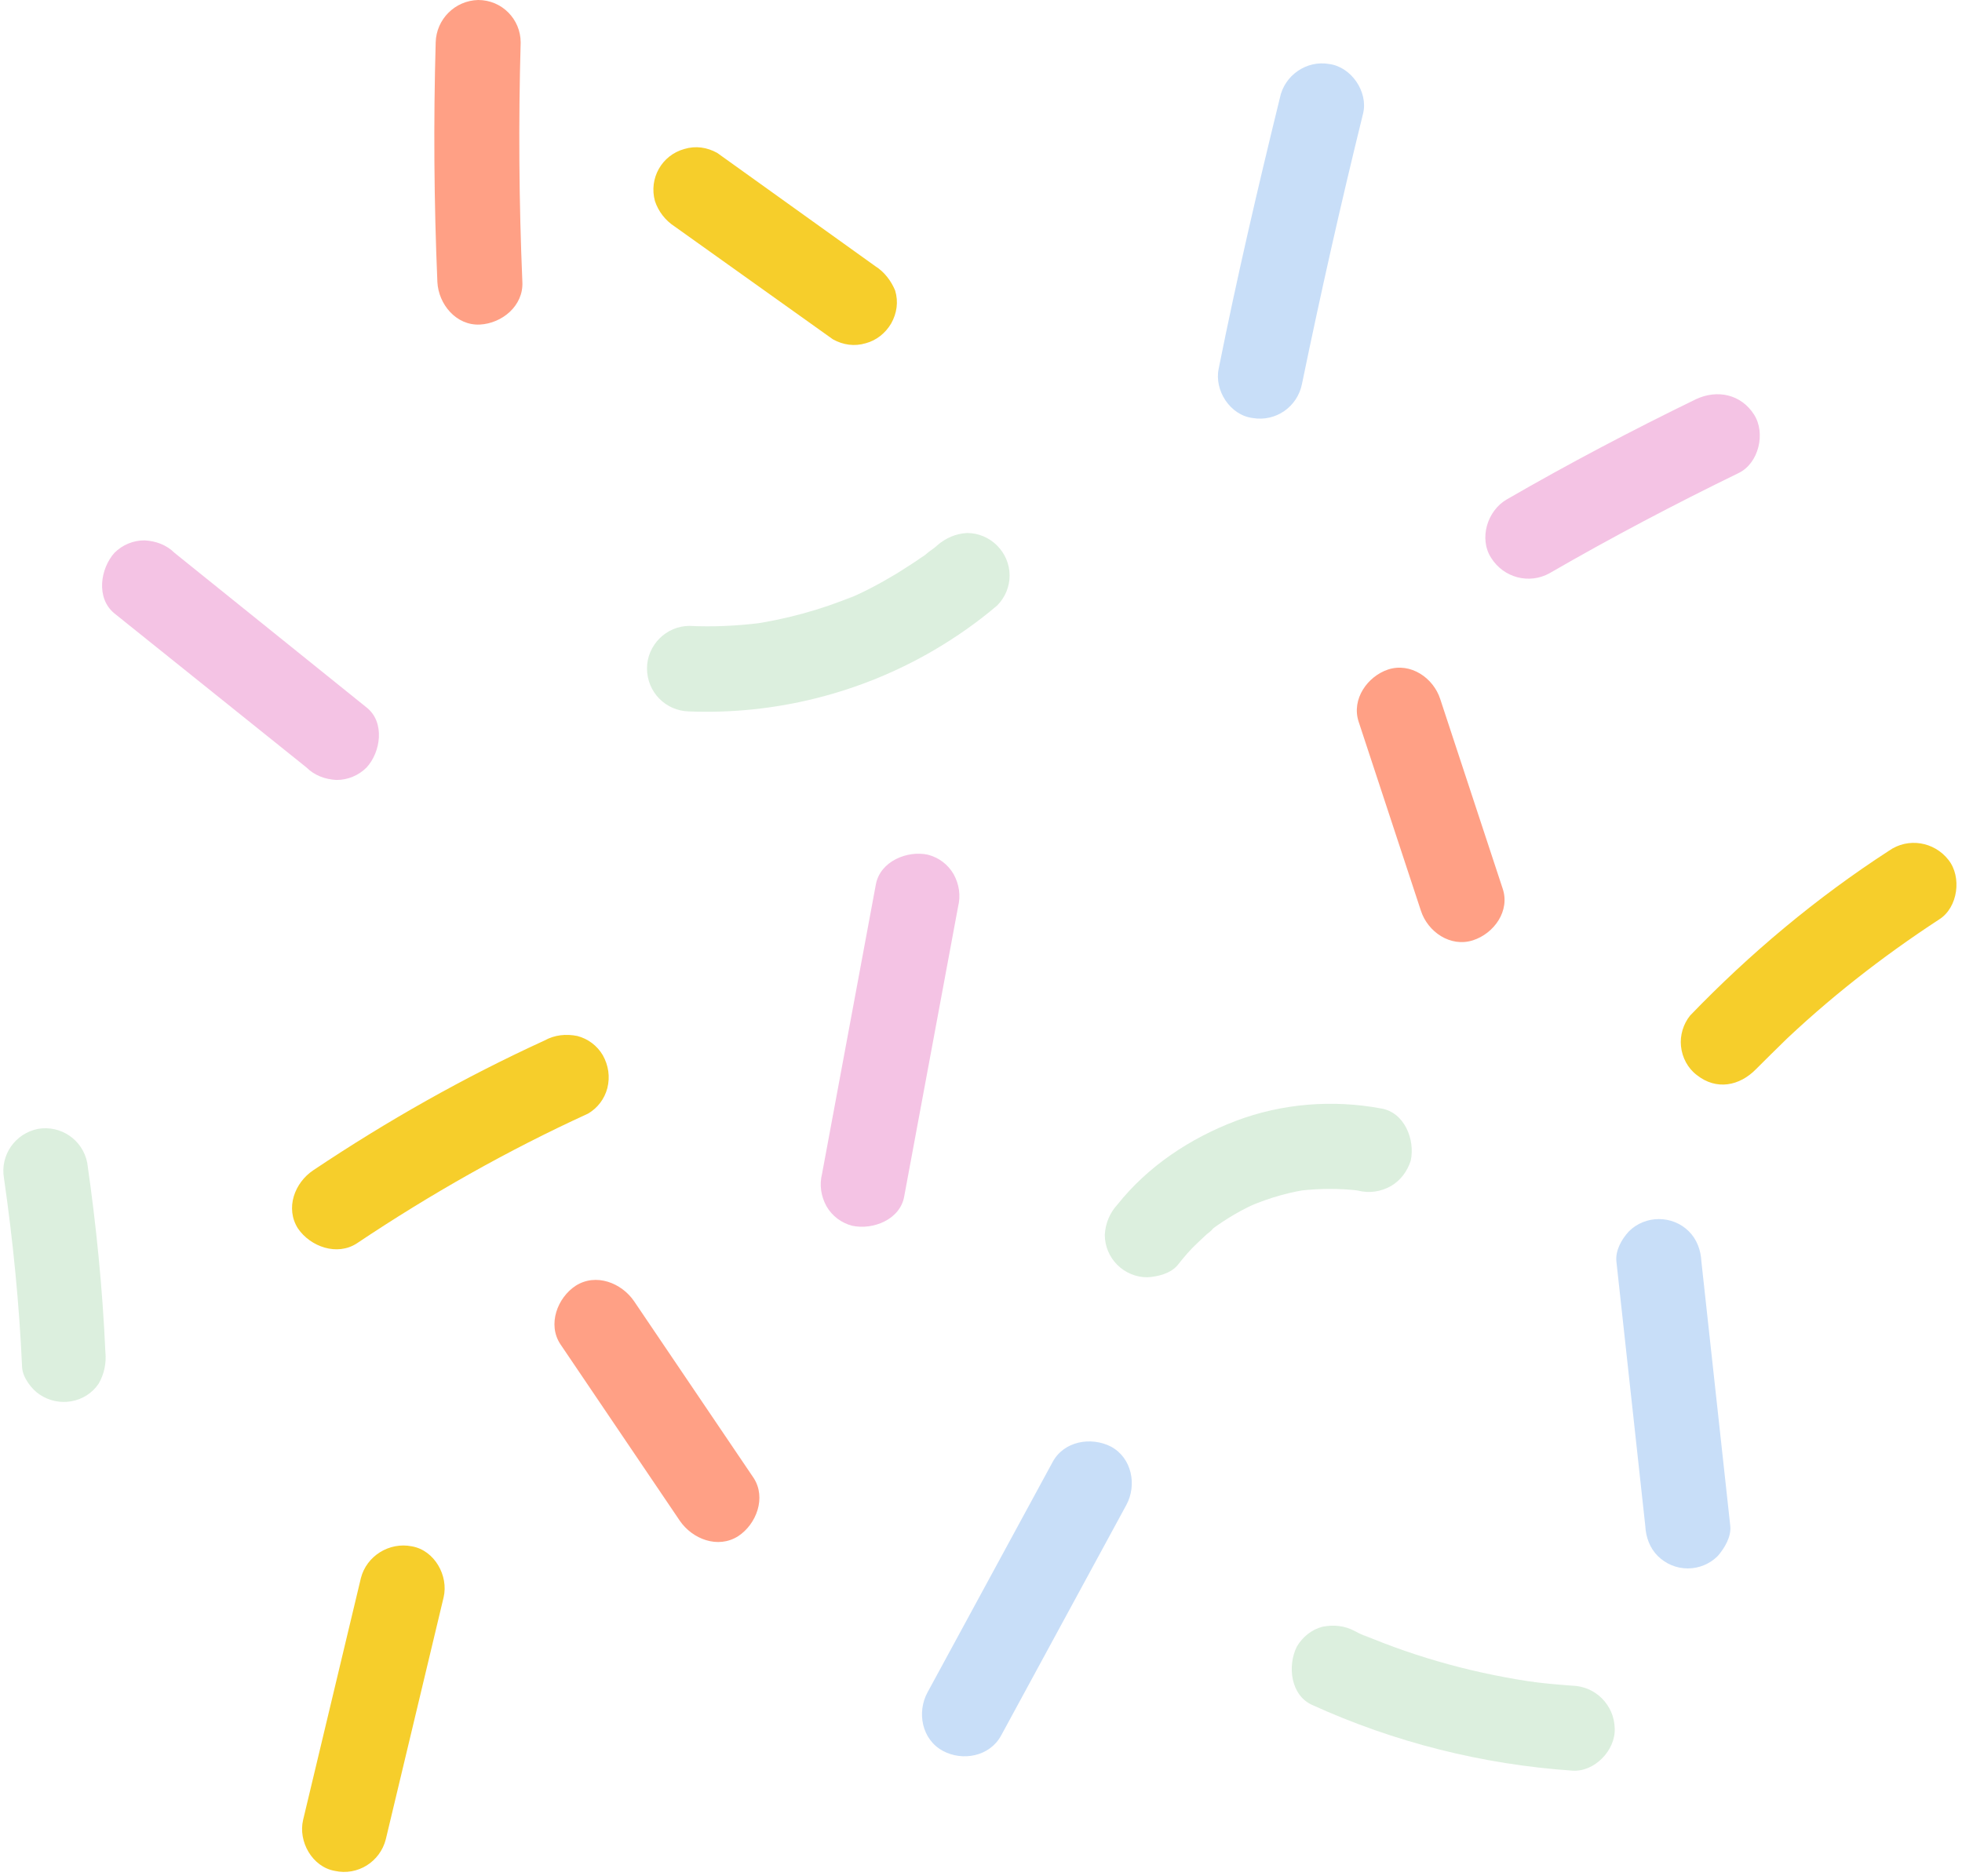 <svg xmlns="http://www.w3.org/2000/svg" xmlns:xlink="http://www.w3.org/1999/xlink" preserveAspectRatio="xMidYMid meet" version="1.0" viewBox="-0.6 0.0 346.3 331.2" zoomAndPan="magnify" style="fill: rgb(0, 0, 0);" original_string_length="4125"><g id="__id108_sds9ak2rea"><path d="M19.6,108.3l33.9,27.2c1.4,1.4,3.3,2.1,5.3,2.2c2,0,3.9-0.8,5.3-2.2c2.5-2.7,3.3-8,0-10.6L30.2,97.6 c-1.4-1.4-3.3-2.1-5.3-2.2c-2,0-3.9,0.8-5.3,2.2C17.1,100.4,16.3,105.6,19.6,108.3z M154,156.1l-9.5,51.1c-0.5,2-0.2,4,0.8,5.8 c1,1.7,2.6,2.9,4.5,3.4c3.7,0.8,8.5-1.1,9.2-5.2l9.5-51.1c0.5-2,0.2-4-0.8-5.8c-1-1.7-2.6-2.9-4.5-3.4 C159.6,150.1,154.8,152,154,156.1L154,156.1z M272.9,101.2c10.9-6.3,22.1-12.2,33.4-17.7c3.5-1.7,4.8-7,2.7-10.3 c-2.3-3.6-6.5-4.5-10.3-2.7c-11.3,5.5-22.5,11.4-33.4,17.7c-3.4,2-4.9,6.9-2.7,10.3C264.8,102,269.3,103.2,272.9,101.2L272.9,101.2z" style="fill: rgb(244, 195, 228);"/></g><g id="__id109_sds9ak2rea"><path d="M239.2,127.4l11,33.4c1.2,3.7,5.2,6.5,9.2,5.2c3.7-1.2,6.6-5.2,5.2-9.2l-11-33.4c-1.2-3.7-5.2-6.5-9.2-5.2 C240.8,119.4,237.9,123.4,239.2,127.4z M76.3,7.5c-0.4,14.1-0.3,28.2,0.3,42.3c0.2,3.9,3.3,7.7,7.5,7.5c3.9-0.2,7.7-3.3,7.5-7.5 C91,35.7,90.9,21.6,91.3,7.5C91.3,3.4,88,0,83.8,0C79.7,0.1,76.4,3.4,76.3,7.5z M98.3,237.3l21.1,31.2c2.2,3.2,6.7,5,10.3,2.7 c3.2-2.1,5-6.8,2.7-10.3l-21.1-31.2c-2.2-3.2-6.7-5-10.3-2.7C97.8,229.1,96,233.8,98.3,237.3z" style="fill: rgb(255, 160, 133);"/></g><g id="__id110_sds9ak2rea"><path d="M121,125.6c15.2,0.6,30.3-3.2,43.4-10.9c3.9-2.3,7.6-4.9,11-7.8c1.4-1.4,2.2-3.3,2.2-5.3 c0-4.1-3.4-7.5-7.5-7.5c-2,0.1-3.8,0.9-5.3,2.2c-0.3,0.3-0.6,0.5-1,0.8s-1.6,1.3-0.5,0.4s-0.2,0.1-0.4,0.3s-0.7,0.5-1,0.7 c-1.4,1-2.9,1.9-4.3,2.8c-3,1.8-6,3.4-9.2,4.7l1.8-0.8c-6,2.5-12.3,4.2-18.7,5.1l2-0.3c-4.1,0.5-8.3,0.7-12.4,0.5 c-4.1,0-7.5,3.4-7.5,7.5C113.6,122.2,116.9,125.5,121,125.6L121,125.6z M207.3,223.3c1.1-1.4,2.2-2.7,3.5-3.9c0.5-0.5,1.1-1,1.6-1.5 c0.4-0.3,0.8-0.6,1.1-1c1-0.8-1.5,1.1-0.3,0.2c2.7-2,5.6-3.7,8.7-5l-1.8,0.8c3.5-1.5,7.1-2.5,10.8-3l-2,0.3c3.5-0.4,7-0.4,10.4,0 l-2-0.3c0.6,0.1,1.2,0.2,1.8,0.3c2,0.5,4,0.2,5.8-0.8c1.7-1,2.9-2.6,3.5-4.5c0.8-3.7-1.1-8.5-5.2-9.2c-8.6-1.6-17.5-0.9-25.7,2.2 c-8.1,3.1-15.5,8-20.9,14.8c-1.3,1.4-2.1,3.3-2.2,5.3c0,2,0.8,3.9,2.2,5.3c1.4,1.4,3.3,2.2,5.3,2.2 C203.8,225.4,206.1,224.8,207.3,223.3L207.3,223.3z M0.1,208c1.6,11.1,2.7,22.2,3.2,33.4c0.1,1.8,1.7,3.9,3.1,4.8 c3.4,2.3,8.1,1.5,10.4-1.9c1-1.7,1.4-3.7,1.2-5.6c-0.5-11.2-1.6-22.3-3.2-33.4c-0.8-4.1-4.7-6.7-8.7-6C2.1,200.1-0.6,203.9,0.1,208z M231,301c14.5,6.6,30,10.5,45.9,11.6c3.9,0.3,7.7-3.6,7.5-7.5c-0.1-4.1-3.4-7.4-7.5-7.5c-2.6-0.2-5.2-0.4-7.8-0.8l2,0.3 c-10.8-1.5-21.3-4.3-31.4-8.6l1.8,0.8c-1-0.4-2-0.8-2.9-1.3c-1.8-1-3.8-1.2-5.8-0.8c-1.9,0.5-3.5,1.8-4.5,3.5 C226.6,294.1,227.2,299.3,231,301L231,301z" style="fill: rgb(220, 239, 222);"/></g><g id="__id111_sds9ak2rea"><path d="M185.2,258.1l-22.1,40.7c-1.9,3.5-1,8.3,2.7,10.3c3.5,1.9,8.3,1,10.3-2.7l22.1-40.7c1.9-3.5,1-8.3-2.7-10.3 C192,253.6,187.2,254.4,185.2,258.1z M304.8,269.4l-5.1-46.7c-0.1-2-0.8-3.9-2.2-5.3c-2.9-2.9-7.7-2.9-10.6,0 c-1.3,1.4-2.4,3.4-2.2,5.3l5.1,46.7c0.1,2,0.8,3.9,2.2,5.3c1.4,1.4,3.3,2.2,5.3,2.2c2,0,3.9-0.8,5.3-2.2 C303.8,273.3,305,271.3,304.8,269.4L304.8,269.4z M225.3,17.3c-3.9,15.9-7.6,31.8-10.8,47.8c-0.8,3.8,2,8.2,6,8.7 c4.1,0.7,7.9-2,8.7-6c3.3-16,6.9-32,10.8-47.8c0.9-3.8-2.1-8.2-6-8.7C230,10.6,226.1,13.3,225.3,17.3z" style="fill: rgb(200, 222, 248);"/></g><g id="__id112_sds9ak2rea"><path d="M62.4,219.5c13-8.7,26.6-16.4,40.8-22.9c1.7-1,2.9-2.6,3.4-4.5c0.5-2,0.2-4-0.8-5.8c-1-1.7-2.6-2.9-4.5-3.4 c-2-0.4-4-0.2-5.8,0.8c-14.2,6.5-27.8,14.2-40.8,22.9c-3.3,2.2-5,6.7-2.7,10.3C54.2,220.1,58.9,221.8,62.4,219.5L62.4,219.5z M153.9,47L126,27c-1.8-1-3.8-1.3-5.8-0.7c-4,1.1-6.3,5.2-5.2,9.2c0.6,1.8,1.8,3.4,3.5,4.5l27.9,19.9c1.8,1,3.8,1.3,5.8,0.7 c1.9-0.5,3.5-1.8,4.5-3.5c1-1.8,1.3-3.8,0.7-5.8C156.7,49.6,155.5,48,153.9,47L153.9,47z M309.4,188.7c1.7-1.7,3.5-3.5,5.3-5.2 l-1.4,1.3c8.7-8.4,18.3-15.9,28.4-22.5c3.3-2.1,4-7.5,1.6-10.5c-2.5-3.2-7.1-4-10.5-1.6c-12.8,8.3-24.5,18.1-35.1,29.1 c-1.2,1.5-1.8,3.5-1.6,5.4c0.2,2,1.2,3.9,2.8,5.1C302.3,192.5,306.4,191.8,309.4,188.7L309.4,188.7z M63.1,278.6l-10.2,42.7 c-0.9,3.8,1.6,8.3,5.6,9c4,0.9,8-1.6,9-5.6l10.2-42.7c0.9-3.8-1.6-8.3-5.6-9C68.1,272.2,64.1,274.7,63.1,278.6L63.1,278.6z" style="fill: rgb(246, 206, 43);"/></g></svg>